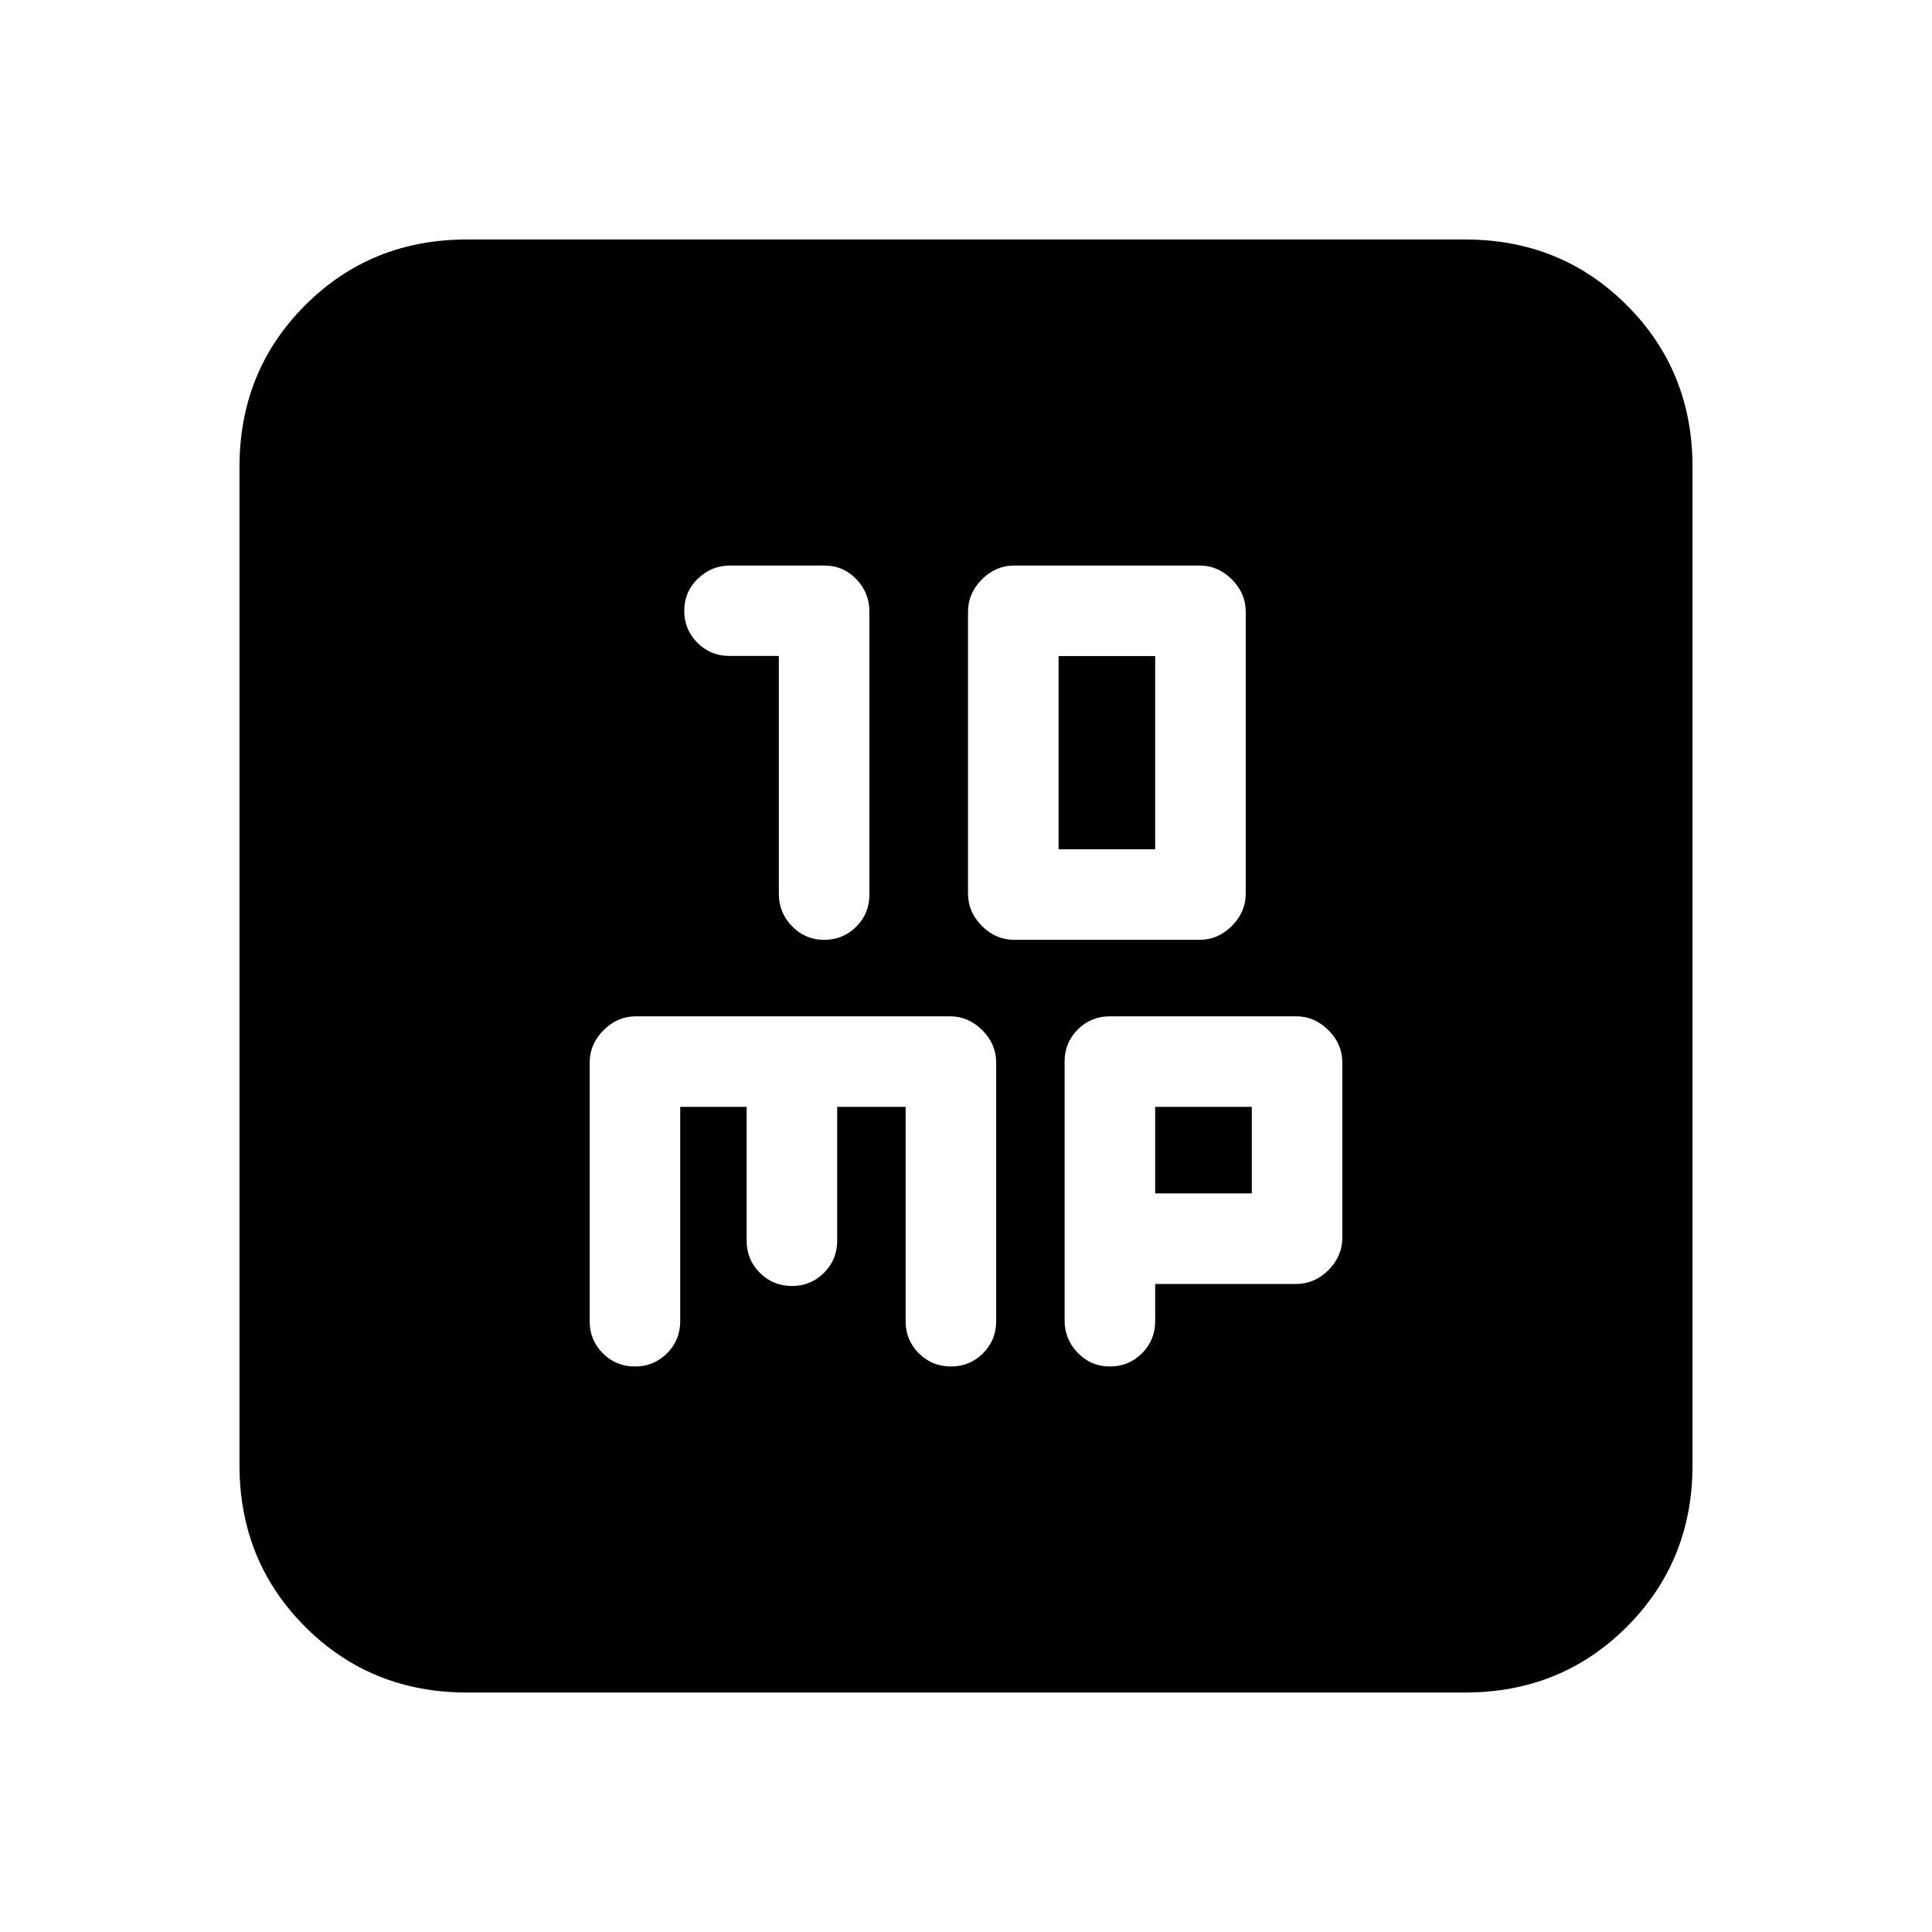 <svg xmlns="http://www.w3.org/2000/svg" height="20" viewBox="0 -960 960 960" width="20"><path d="M387-634.06v118.19q0 9.37 6.55 16.12Q400.1-493 409.5-493q9.4 0 15.95-6.53 6.55-6.54 6.55-15.92v-140.67q0-9.38-6.52-16.13-6.51-6.75-15.86-6.75h-46.77q-9.35 0-16.1 6.55Q340-665.9 340-656.5q0 9.37 6.55 15.91 6.55 6.53 15.95 6.53H387ZM504-493h92q9.2 0 16.1-6.9 6.9-6.9 6.9-16.1v-140q0-9.2-6.9-16.1-6.9-6.9-16.1-6.9h-92q-9.2 0-16.1 6.9-6.9 6.9-6.9 16.1v140q0 9.2 6.9 16.1 6.9 6.9 16.1 6.9Zm22-45v-96h48v96h-48ZM232-119q-47.7 0-80.35-32.65Q119-184.3 119-232v-496q0-47.7 32.65-80.35Q184.3-841 232-841h496q47.7 0 80.35 32.65Q841-775.7 841-728v496q0 47.7-32.65 80.35Q775.7-119 728-119H232Zm106-291h33v66.5q0 9.4 6.55 15.95Q384.1-321 393.5-321q9.4 0 15.95-6.55Q416-334.1 416-343.5V-410h34v106.5q0 9.4 6.55 15.95Q463.1-281 472.5-281q9.4 0 15.95-6.55Q495-294.1 495-303.5V-432q0-9.2-6.9-16.1-6.9-6.9-16.1-6.9H316q-9.2 0-16.1 6.9-6.9 6.9-6.9 16.1v128.5q0 9.4 6.55 15.95Q306.1-281 315.5-281q9.4 0 15.95-6.55Q338-294.1 338-303.5V-410Zm236 88h70q9.2 0 16.1-6.9 6.9-6.9 6.9-16.1v-87q0-9.2-6.9-16.1-6.9-6.9-16.1-6.9h-92.5q-9.4 0-15.95 6.53-6.55 6.54-6.55 15.92v128.67q0 9.38 6.55 16.13Q542.1-281 551.5-281q9.4 0 15.95-6.55Q574-294.1 574-303.5V-322Zm0-45v-43h48v43h-48Z"/></svg>